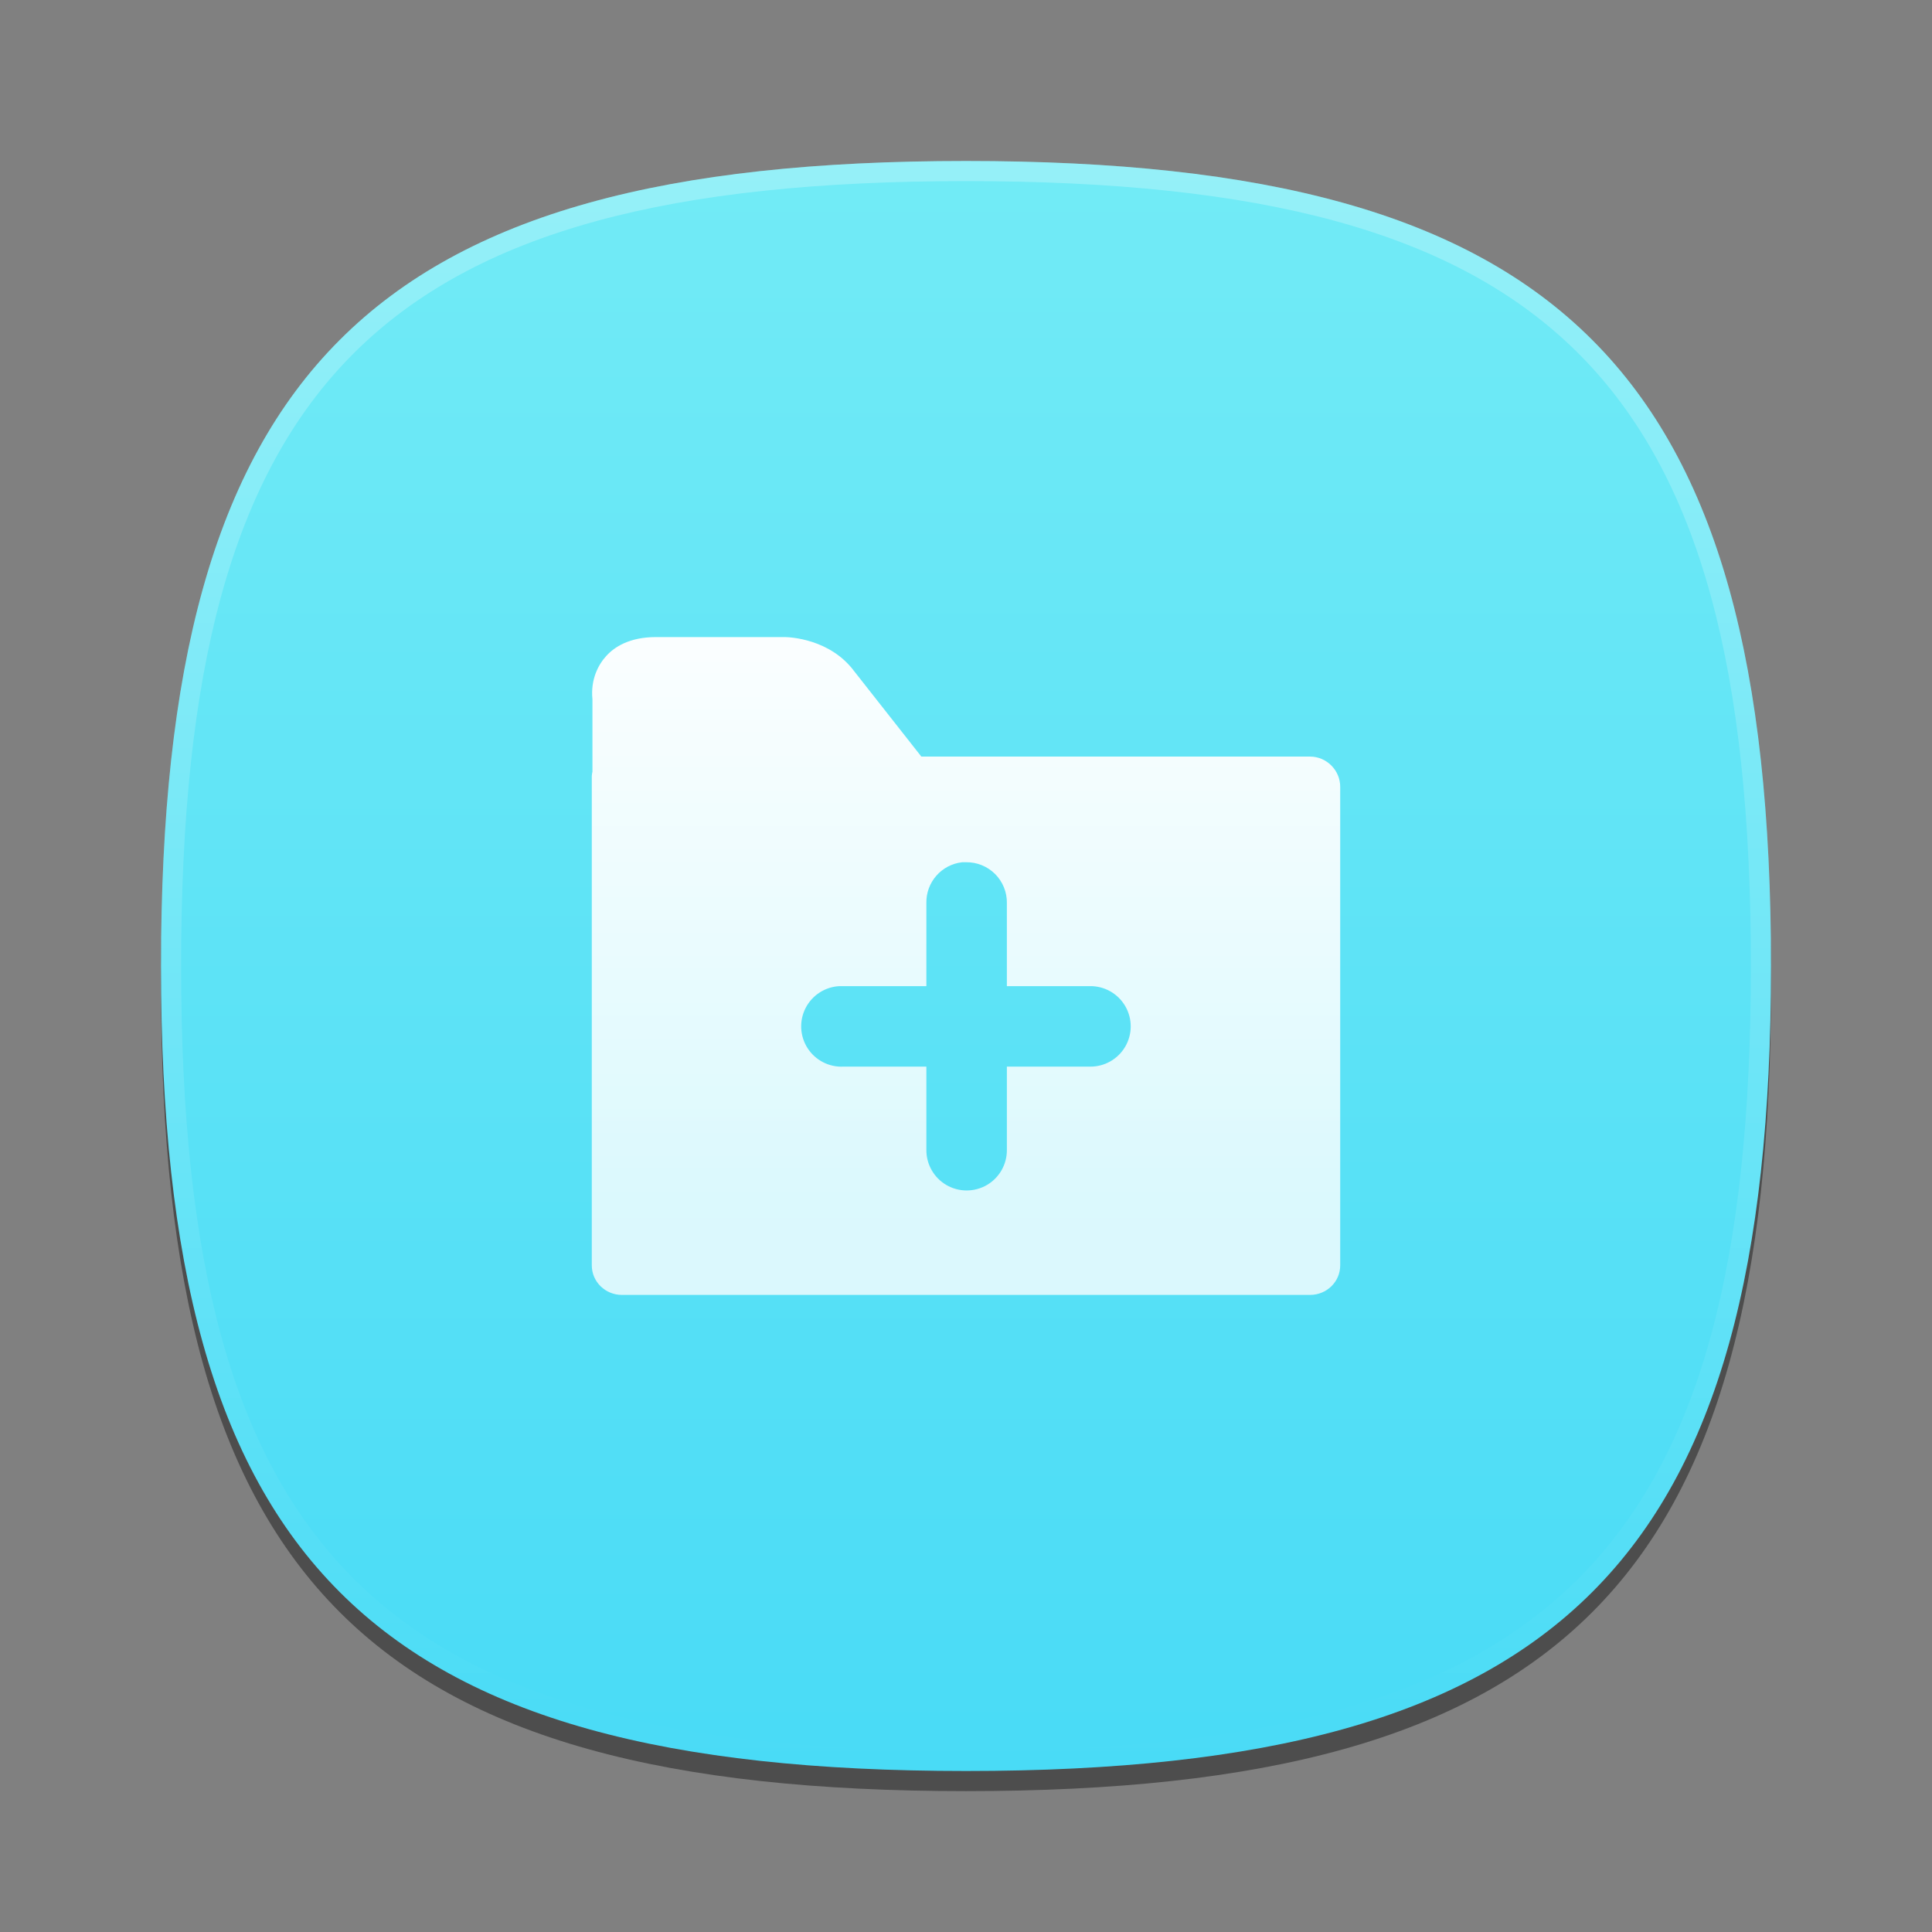<?xml version="1.0" encoding="UTF-8"?>
<svg xmlns="http://www.w3.org/2000/svg" xmlns:xlink="http://www.w3.org/1999/xlink" baseProfile="tiny" contentScriptType="text/ecmascript" contentStyleType="text/css" height="96px" preserveAspectRatio="xMidYMid meet" version="1.1" viewBox="0 0 96 96" width="96px" x="0px" y="0px" zoomAndPan="magnify">
<rect x="0" y="0" width="96" height="96" fill="#808080" stroke="none"/>
<defs>
<linearGradient>
<stop offset="0" stop-color="#ffffff" stop-opacity="1"/>
<stop offset="1" stop-color="#ffffff" stop-opacity="0.784"/>
</linearGradient>
<linearGradient>
<stop offset="0" stop-color="#ffffff" stop-opacity="1"/>
<stop offset="1" stop-color="#ffffff" stop-opacity="0.784"/>
</linearGradient>
<linearGradient>
<stop offset="0" stop-color="#000000" stop-opacity="1"/>
<stop offset="1" stop-color="#000000" stop-opacity="0"/>
</linearGradient>
<linearGradient xlink:actuate="onLoad" xlink:show="other" xlink:type="simple">
<stop offset="0" stop-color="#ffffff" stop-opacity="1"/>
<stop offset="1" stop-color="#ffffff" stop-opacity="0.784"/>
</linearGradient>
<linearGradient xlink:actuate="onLoad" xlink:show="other" xlink:type="simple">
<stop offset="0" stop-color="#1ac7ea" stop-opacity="1"/>
<stop offset="1" stop-color="#1ab7ea" stop-opacity="1"/>
</linearGradient>
<linearGradient xlink:actuate="onLoad" xlink:show="other" xlink:type="simple">
<stop offset="0" stop-color="#ffffff" stop-opacity="1"/>
<stop offset="1" stop-color="#ffffff" stop-opacity="0.784"/>
</linearGradient>
<linearGradient xlink:actuate="onLoad" xlink:show="other" xlink:type="simple">
<stop offset="0" stop-color="#289bf7" stop-opacity="1"/>
<stop offset="1" stop-color="#2888f7" stop-opacity="1"/>
</linearGradient>
<linearGradient xlink:actuate="onLoad" xlink:show="other" xlink:type="simple">
<stop offset="0" stop-color="#d5f6ff" stop-opacity="1"/>
<stop offset="1" stop-color="#0088aa" stop-opacity="1"/>
</linearGradient>
<linearGradient gradientTransform="matrix(1.052,0,0,1.017,-253.453,-715.604)" gradientUnits="userSpaceOnUse" x1="254.83" x2="358.81" xlink:actuate="onLoad" xlink:show="other" xlink:type="simple" y1="763.973" y2="763.973">
<stop offset="0" stop-color="#f7f8f9"/>
<stop offset="1" stop-color="#d0d1d2"/>
</linearGradient>
<linearGradient gradientTransform="matrix(0.726,0,0,0.748,-174.616,-527.271)" gradientUnits="userSpaceOnUse" x1="254.83" x2="358.81" xlink:actuate="onLoad" xlink:show="other" xlink:type="simple" y1="763.973" y2="763.973">
<stop offset="0" stop-color="#f7f8f9"/>
<stop offset="1" stop-color="#d0d1d2"/>
</linearGradient>
<linearGradient gradientTransform="matrix(1,0,0,-1,-1.312,98.868)" gradientUnits="userSpaceOnUse" x1="61.076" x2="34.694" xlink:actuate="onLoad" xlink:show="other" xlink:type="simple" y1="57.3" y2="41.541">
<stop offset="0" stop-color="#ffffff"/>
<stop offset="1" stop-color="#ffffff" stop-opacity="0.2"/>
</linearGradient>
<linearGradient gradientTransform="matrix(1,0,0,-1,1.053,96.841)" gradientUnits="userSpaceOnUse" x1="61.076" x2="34.694" xlink:actuate="onLoad" xlink:show="other" xlink:type="simple" y1="57.3" y2="41.541">
<stop offset="0" stop-color="#ffffff"/>
<stop offset="1" stop-color="#ffffff" stop-opacity="0.2"/>
</linearGradient>
<linearGradient gradientTransform="matrix(1,0,0,-1,-2.415,95.926)" gradientUnits="userSpaceOnUse" x1="34.721" x2="60.04" xlink:actuate="onLoad" xlink:show="other" xlink:type="simple" y1="56.803" y2="41.976">
<stop offset="0" stop-color="#ffffff"/>
<stop offset="1" stop-color="#ffffff" stop-opacity="0.2"/>
</linearGradient>
<linearGradient gradientTransform="matrix(1,0,0,-1,-2.535,97.209)" gradientUnits="userSpaceOnUse" x1="34.721" x2="60.04" xlink:actuate="onLoad" xlink:show="other" xlink:type="simple" y1="56.803" y2="41.976">
<stop offset="0" stop-color="#ffffff"/>
<stop offset="1" stop-color="#ffffff" stop-opacity="0.2"/>
</linearGradient>
<linearGradient gradientTransform="matrix(1,0,0,-1,0.16,95.926)" gradientUnits="userSpaceOnUse" x1="63.148" x2="61.404" xlink:actuate="onLoad" xlink:show="other" xlink:type="simple" y1="26.355" y2="22.778">
<stop offset="0" stop-color="#ffffff"/>
<stop offset="1" stop-color="#a3a3a3"/>
</linearGradient>
<linearGradient gradientTransform="matrix(1,0,0,-1,0.16,95.926)" gradientUnits="userSpaceOnUse" x1="63.148" x2="61.404" xlink:actuate="onLoad" xlink:show="other" xlink:type="simple" y1="26.355" y2="22.778">
<stop offset="0" stop-color="#ffffff"/>
<stop offset="1" stop-color="#a3a3a3"/>
</linearGradient>
<linearGradient gradientTransform="matrix(1,0,0,-1,0.16,95.926)" gradientUnits="userSpaceOnUse" x1="62.544" x2="64.114" xlink:actuate="onLoad" xlink:show="other" xlink:type="simple" y1="40.822" y2="37.072">
<stop offset="0" stop-color="#ffffff"/>
<stop offset="1" stop-color="#a3a3a3"/>
</linearGradient>
<linearGradient gradientTransform="matrix(1,0,0,-1,0.16,95.926)" gradientUnits="userSpaceOnUse" x1="62.544" x2="64.114" xlink:actuate="onLoad" xlink:show="other" xlink:type="simple" y1="40.822" y2="37.072">
<stop offset="0" stop-color="#ffffff"/>
<stop offset="1" stop-color="#a3a3a3"/>
</linearGradient>
<linearGradient gradientTransform="matrix(1,0,0,-1,0.16,95.926)" gradientUnits="userSpaceOnUse" x1="45.003" x2="45.003" xlink:actuate="onLoad" xlink:show="other" xlink:type="simple" y1="40.209" y2="23.36">
<stop offset="0" stop-color="#c2de91"/>
<stop offset="1" stop-color="#7b9e56"/>
</linearGradient>
<linearGradient gradientTransform="matrix(1,0,0,-1,0.16,95.926)" gradientUnits="userSpaceOnUse" x1="45.003" x2="45.003" xlink:actuate="onLoad" xlink:show="other" xlink:type="simple" y1="40.209" y2="23.36">
<stop offset="0" stop-color="#c2de91"/>
<stop offset="1" stop-color="#7b9e56"/>
</linearGradient>
<linearGradient gradientTransform="matrix(1,0,0,-1,0.16,95.926)" gradientUnits="userSpaceOnUse" x1="45.003" x2="45.003" xlink:actuate="onLoad" xlink:show="other" xlink:type="simple" y1="40.209" y2="23.36">
<stop offset="0" stop-color="#c2de91"/>
<stop offset="1" stop-color="#7b9e56"/>
</linearGradient>
<linearGradient gradientTransform="matrix(1,0,0,-1,0.16,95.926)" gradientUnits="userSpaceOnUse" x1="45.003" x2="45.003" xlink:actuate="onLoad" xlink:show="other" xlink:type="simple" y1="40.209" y2="23.36">
<stop offset="0" stop-color="#c2de91"/>
<stop offset="1" stop-color="#7b9e56"/>
</linearGradient>
<linearGradient gradientTransform="matrix(1,0,0,-1,0.16,95.926)" gradientUnits="userSpaceOnUse" x1="45.003" x2="45.003" xlink:actuate="onLoad" xlink:show="other" xlink:type="simple" y1="40.209" y2="23.36">
<stop offset="0" stop-color="#c2de91"/>
<stop offset="1" stop-color="#7b9e56"/>
</linearGradient>
<linearGradient gradientTransform="matrix(1,0,0,-1,0.16,95.926)" gradientUnits="userSpaceOnUse" x1="45.003" x2="45.003" xlink:actuate="onLoad" xlink:show="other" xlink:type="simple" y1="40.209" y2="23.36">
<stop offset="0" stop-color="#c2de91"/>
<stop offset="1" stop-color="#7b9e56"/>
</linearGradient>
<linearGradient gradientTransform="matrix(1,0,0,-1,8.619,63.558)" gradientUnits="userSpaceOnUse" x1="82.677" x2="82.677" xlink:actuate="onLoad" xlink:show="other" xlink:type="simple" y1="37.415" y2="54.158">
<stop offset="0" stop-color="#ffffff" stop-opacity="0.3"/>
<stop offset="1" stop-color="#ffffff"/>
</linearGradient>
<linearGradient gradientTransform="matrix(1,0,0,-1,-53.62,92.867)" gradientUnits="userSpaceOnUse" x1="82.677" x2="82.677" xlink:actuate="onLoad" xlink:show="other" xlink:type="simple" y1="37.415" y2="54.158">
<stop offset="0" stop-color="#ffffff" stop-opacity="0.3"/>
<stop offset="1" stop-color="#ffffff"/>
</linearGradient>
<linearGradient gradientTransform="matrix(1,0,0,-1,8.619,63.558)" gradientUnits="userSpaceOnUse" x1="82.677" x2="82.677" xlink:actuate="onLoad" xlink:show="other" xlink:type="simple" y1="37.415" y2="54.158">
<stop offset="0" stop-color="#ffffff" stop-opacity="0.3"/>
<stop offset="1" stop-color="#ffffff"/>
</linearGradient>
<linearGradient gradientTransform="matrix(1,0,0,-1,-15.367,78.154)" gradientUnits="userSpaceOnUse" x1="82.677" x2="82.677" xlink:actuate="onLoad" xlink:show="other" xlink:type="simple" y1="37.415" y2="54.158">
<stop offset="0" stop-color="#ffffff" stop-opacity="0.3"/>
<stop offset="1" stop-color="#ffffff"/>
</linearGradient>
<linearGradient gradientTransform="matrix(1,0,0,-1,8.619,63.558)" gradientUnits="userSpaceOnUse" x1="82.677" x2="82.677" xlink:actuate="onLoad" xlink:show="other" xlink:type="simple" y1="37.415" y2="54.158">
<stop offset="0" stop-color="#ffffff" stop-opacity="0.3"/>
<stop offset="1" stop-color="#ffffff"/>
</linearGradient>
<linearGradient gradientTransform="matrix(1,0,0,-1,-18.31,107.947)" gradientUnits="userSpaceOnUse" x1="82.677" x2="82.677" xlink:actuate="onLoad" xlink:show="other" xlink:type="simple" y1="37.415" y2="54.158">
<stop offset="0" stop-color="#ffffff" stop-opacity="0.3"/>
<stop offset="1" stop-color="#ffffff"/>
</linearGradient>
<linearGradient gradientTransform="matrix(1,0,0,1.015,0,-1.119)" gradientUnits="userSpaceOnUse" x1="25.75" x2="83.267" xlink:actuate="onLoad" xlink:show="other" xlink:type="simple" y1="23.186" y2="82.169">
<stop offset="0" stop-color="#d5f6ff" stop-opacity="1"/>
<stop offset="1" stop-color="#0088aa" stop-opacity="1"/>
</linearGradient>
<linearGradient gradientTransform="matrix(1,0,0,-1,-111.076,38.974)" gradientUnits="userSpaceOnUse" x1="167.888" x2="206.126" xlink:actuate="onLoad" xlink:show="other" xlink:type="simple" y1="-45.79" y2="-7.551">
<stop offset="0" stop-color="#ffffff"/>
<stop offset="1" stop-color="#e6e6e6"/>
</linearGradient>
<linearGradient gradientTransform="matrix(0.765,0,0,-0.764,-94.891,27.599)" gradientUnits="userSpaceOnUse" x1="167.888" x2="206.126" xlink:actuate="onLoad" xlink:show="other" xlink:type="simple" y1="-45.79" y2="-7.551">
<stop offset="0" stop-color="#ffffff"/>
<stop offset="1" stop-color="#e6e6e6"/>
</linearGradient>
<linearGradient gradientTransform="matrix(0.625,0,0,0.625,-548.062,-704.938)" gradientUnits="userSpaceOnUse" x1="910.828" x2="910.828" xlink:actuate="onLoad" xlink:show="other" xlink:type="simple" y1="1138.236" y2="1186.594">
<stop offset="0" stop-color="#ffffff"/>
<stop offset="1" stop-color="#bbbbbb"/>
</linearGradient>
<linearGradient gradientTransform="matrix(0.625,0,0,0.625,-548.062,-704.938)" gradientUnits="userSpaceOnUse" x1="910.828" x2="910.828" xlink:actuate="onLoad" xlink:show="other" xlink:type="simple" y1="1138.236" y2="1186.594">
<stop offset="0" stop-color="#ffffff"/>
<stop offset="1" stop-color="#bbbbbb"/>
</linearGradient>
<linearGradient gradientTransform="matrix(0,1,-1,0,96,0)" gradientUnits="userSpaceOnUse" x1="8" x2="88" xlink:actuate="onLoad" xlink:show="other" xlink:type="simple" y1="48" y2="48">
<stop offset="0" stop-color="#289bf7" stop-opacity="1"/>
<stop offset="1" stop-color="#2888f7" stop-opacity="1"/>
</linearGradient>
<linearGradient gradientUnits="userSpaceOnUse" x1="49.441" x2="49.441" xlink:actuate="onLoad" xlink:show="other" xlink:type="simple" y1="27.142" y2="69.861">
<stop offset="0" stop-color="#ffffff" stop-opacity="1"/>
<stop offset="1" stop-color="#ffffff" stop-opacity="0.784"/>
</linearGradient>
<linearGradient gradientTransform="matrix(0,1,-1,0,96,0)" gradientUnits="userSpaceOnUse" id="linearGradient4025" x1="8" x2="88" xlink:actuate="onLoad" xlink:show="other" xlink:type="simple" y1="48" y2="48">
<stop offset="0" stop-color="#72ebf6" stop-opacity="1"/>
<stop offset="1" stop-color="#49dbf6" stop-opacity="1"/>
</linearGradient>
<linearGradient gradientUnits="userSpaceOnUse" x1="-15.544" x2="0.008" xlink:actuate="onLoad" xlink:show="other" xlink:type="simple" y1="-3.615" y2="-3.615">
<stop offset="0" stop-color="#ffffff" stop-opacity="1"/>
<stop offset="1" stop-color="#ffffff" stop-opacity="0.784"/>
</linearGradient>
<linearGradient gradientUnits="userSpaceOnUse" x1="-15.544" x2="0.008" xlink:actuate="onLoad" xlink:show="other" xlink:type="simple" y1="-3.615" y2="-3.615">
<stop offset="0" stop-color="#ffffff" stop-opacity="1"/>
<stop offset="1" stop-color="#ffffff" stop-opacity="0.784"/>
</linearGradient>
<linearGradient gradientTransform="matrix(3.215,0,0,-3.215,72.976,37.377)" gradientUnits="userSpaceOnUse" x1="-11.018" x2="-11.018" xlink:actuate="onLoad" xlink:show="other" xlink:type="simple" y1="2.89" y2="-10.325">
<stop offset="0" stop-color="#ffffff" stop-opacity="1"/>
<stop offset="1" stop-color="#ffffff" stop-opacity="0.784"/>
</linearGradient>
<linearGradient gradientUnits="userSpaceOnUse" x1="37.525" x2="37.525" y1="32.596" y2="66.092">
<stop offset="0" stop-color="#ffffff" stop-opacity="1"/>
<stop offset="1" stop-color="#ffffff" stop-opacity="0.784"/>
</linearGradient>
<linearGradient gradientTransform="matrix(0,1,-1,0,97.625,0.812)" gradientUnits="userSpaceOnUse" x1="16.406" x2="80.406" y1="49.219" y2="49.219">
<stop offset="0" stop-color="#ffffff" stop-opacity="1"/>
<stop offset="1" stop-color="#ffffff" stop-opacity="0.784"/>
</linearGradient>
<linearGradient gradientTransform="matrix(0.781,0,0,1,-21.786,6.203)" gradientUnits="userSpaceOnUse" x1="95.678" x2="95.678" y1="23.593" y2="71.698">
<stop offset="0" stop-color="#ffffff" stop-opacity="1"/>
<stop offset="1" stop-color="#ffffff" stop-opacity="0.784"/>
</linearGradient>
<linearGradient gradientTransform="matrix(0.781,0,0,1,-27.142,-4.593)" gradientUnits="userSpaceOnUse" x1="95.678" x2="95.678" y1="23.593" y2="71.698">
<stop offset="0" stop-color="#ffffff" stop-opacity="1"/>
<stop offset="1" stop-color="#ffffff" stop-opacity="0.784"/>
</linearGradient>
<linearGradient gradientTransform="matrix(0.781,0,0,1,-21.786,6.203)" gradientUnits="userSpaceOnUse" x1="95.678" x2="95.678" y1="23.593" y2="71.698">
<stop offset="0" stop-color="#ffffff" stop-opacity="1"/>
<stop offset="1" stop-color="#ffffff" stop-opacity="0.784"/>
</linearGradient>
<linearGradient gradientTransform="matrix(0.781,0,0,1,-27.142,-4.593)" gradientUnits="userSpaceOnUse" id="linearGradient4100" x1="95.678" x2="95.678" y1="23.593" y2="71.698">
<stop offset="0" stop-color="#ffffff" stop-opacity="1"/>
<stop offset="1" stop-color="#ffffff" stop-opacity="0.784"/>
</linearGradient>
<linearGradient gradientTransform="matrix(0.781,0,0,1,-27.142,-4.593)" gradientUnits="userSpaceOnUse" id="linearGradient4150" x1="32.714" x2="32.714" y1="31.892" y2="64.158">
<stop offset="0" stop-color="#ffffff" stop-opacity="1"/>
<stop offset="1" stop-color="#ffffff" stop-opacity="0.784"/>
</linearGradient>
</defs>
<path d="M 88.0 49.0 C 88.0 78.633 77.637 89.0 48.0 89.0 C 18.365 89.0 8.0 78.633 8.0 49.0 C 8.0 19.365 18.365 9.0 48.0 9.0 C 77.637 9.0 88.0 19.365 88.0 49.0 z " fill-opacity="0.4"/>
<linearGradient gradientUnits="userSpaceOnUse" x1="47.999" x2="47.999" xlink:actuate="onLoad" xlink:show="other" xlink:type="simple" y1="8" y2="88.001">
<stop offset="0" stop-color="#00aad4" stop-opacity="1"/>
<stop offset="1" stop-color="#2ad4ff" stop-opacity="1"/>
</linearGradient>
<path d="M 8.0 48.0 C 8.0 18.367 18.363 8.0 48.0 8.0 C 77.635 8.0 88.0 18.367 88.0 48.0 C 88.0 77.635 77.635 88.0 48.0 88.0 C 18.363 88.0 8.0 77.635 8.0 48.0 z " fill="url(#linearGradient4025)" fill-opacity="1"/>
<rect fill="none" height="96" width="96"/>
<linearGradient gradientUnits="userSpaceOnUse" id="SVGID_2_" x1="47.999" x2="47.999" xlink:actuate="onLoad" xlink:show="other" xlink:type="simple" y1="8.253" y2="87.499">
<stop offset="0" stop-color="#ffffff"/>
<stop offset="1" stop-color="#ffffff" stop-opacity="0"/>
</linearGradient>
<path d="M 48.0 8.0 C 18.365 8.0 8.0 18.365 8.0 48.0 C 8.0 77.633 18.365 88.0 48.0 88.0 C 77.637 88.0 88.0 77.633 88.0 48.0 C 88.0 18.365 77.637 8.0 48.0 8.0 z M 48.0 87.0 C 18.842 87.0 9.0 77.158 9.0 48.0 C 9.0 18.842 18.842 9.0 48.0 9.0 C 77.158 9.0 87.0 18.842 87.0 48.0 C 87.0 77.158 77.158 87.0 48.0 87.0 z " fill="url(#SVGID_2_)" fill-opacity="0.25" stroke-opacity="0.25"/>
<linearGradient gradientTransform="matrix(0.707 -0.707 0.707 0.707 -208.981 3059.741)" gradientUnits="userSpaceOnUse" x1="2309.358" x2="2344.358" xlink:actuate="onLoad" xlink:show="other" xlink:type="simple" y1="-1947.929" y2="-1947.929">
<stop offset="0" stop-color="#58595b"/>
<stop offset="1" stop-color="#000000"/>
</linearGradient>
<linearGradient gradientTransform="matrix(0.707 -0.707 0.707 0.707 -208.981 3059.741)" gradientUnits="userSpaceOnUse" x1="2309.358" x2="2313.36" xlink:actuate="onLoad" xlink:show="other" xlink:type="simple" y1="-1957.928" y2="-1957.928">
<stop offset="0" stop-color="#58595b"/>
<stop offset="1" stop-color="#000000"/>
</linearGradient>
<linearGradient gradientUnits="userSpaceOnUse" x1="54.292" x2="59.292" xlink:actuate="onLoad" xlink:show="other" xlink:type="simple" y1="10.35" y2="38.934">
<stop offset="0" stop-color="#58595b"/>
<stop offset="1" stop-color="#000000"/>
</linearGradient>
<linearGradient gradientUnits="userSpaceOnUse" x1="32.551" x2="42.176" xlink:actuate="onLoad" xlink:show="other" xlink:type="simple" y1="12.634" y2="45.134">
<stop offset="0" stop-color="#58595b"/>
<stop offset="1" stop-color="#000000"/>
</linearGradient>
<linearGradient gradientUnits="userSpaceOnUse" x1="57.148" x2="60.063" xlink:actuate="onLoad" xlink:show="other" xlink:type="simple" y1="35.227" y2="38.142">
<stop offset="0" stop-color="#ffffff"/>
<stop offset="0.736" stop-color="#ffffff" stop-opacity="0"/>
<stop offset="1" stop-color="#ffffff" stop-opacity="0"/>
</linearGradient>
<linearGradient gradientUnits="userSpaceOnUse" x1="44.618" x2="38.073" xlink:actuate="onLoad" xlink:show="other" xlink:type="simple" y1="37.241" y2="43.786">
<stop offset="0" stop-color="#ffffff"/>
<stop offset="0.736" stop-color="#ffffff" stop-opacity="0"/>
<stop offset="1" stop-color="#ffffff" stop-opacity="0"/>
</linearGradient>
<linearGradient gradientUnits="userSpaceOnUse" x1="47.999" x2="47.999" xlink:actuate="onLoad" xlink:show="other" xlink:type="simple" y1="45.5" y2="53.877">
<stop offset="0" stop-color="#ffffff"/>
<stop offset="1" stop-color="#6d6e70"/>
</linearGradient>
<path d="M 32.594 31.656 C 31.265 31.656 30.519 32.158 30.125 32.594 C 29.752 33.001 29.336 33.733 29.438 34.75 C 29.441 34.914 29.438 36.616 29.438 38.344 C 29.427 38.412 29.406 38.49 29.406 38.562 L 29.406 62.875 C 29.406 63.697 30.084 64.344 30.906 64.344 L 65.094 64.344 C 65.916 64.344 66.594 63.697 66.594 62.875 L 66.594 39.094 C 66.594 38.273 65.916 37.594 65.094 37.594 L 45.781 37.594 L 42.438 33.344 C 41.241 31.743 39.247 31.659 39.0 31.656 L 32.594 31.656 z M 47.812 42.844 C 47.875 42.841 47.938 42.841 48.0 42.844 C 48.541 42.835 49.063 43.047 49.446 43.429 C 49.828 43.812 50.04 44.334 50.031 44.875 L 50.031 49.0 L 54.156 49.0 C 54.878 48.99 55.548 49.369 55.912 49.992 C 56.276 50.615 56.276 51.385 55.912 52.008 C 55.548 52.631 54.878 53.01 54.156 53.0 L 50.031 53.0 L 50.031 57.125 C 50.041 57.846 49.663 58.517 49.04 58.881 C 48.417 59.244 47.646 59.244 47.023 58.881 C 46.4 58.517 46.021 57.846 46.031 57.125 L 46.031 53.0 L 41.906 53.0 C 41.192 53.034 40.513 52.683 40.127 52.081 C 39.741 51.479 39.705 50.717 40.033 50.081 C 40.362 49.446 41.004 49.033 41.719 49.0 C 41.781 48.997 41.844 48.997 41.906 49.0 L 46.031 49.0 L 46.031 44.875 C 46.009 43.839 46.782 42.957 47.812 42.844 z " fill="url(#linearGradient4150)" fill-opacity="1"/>
</svg>
